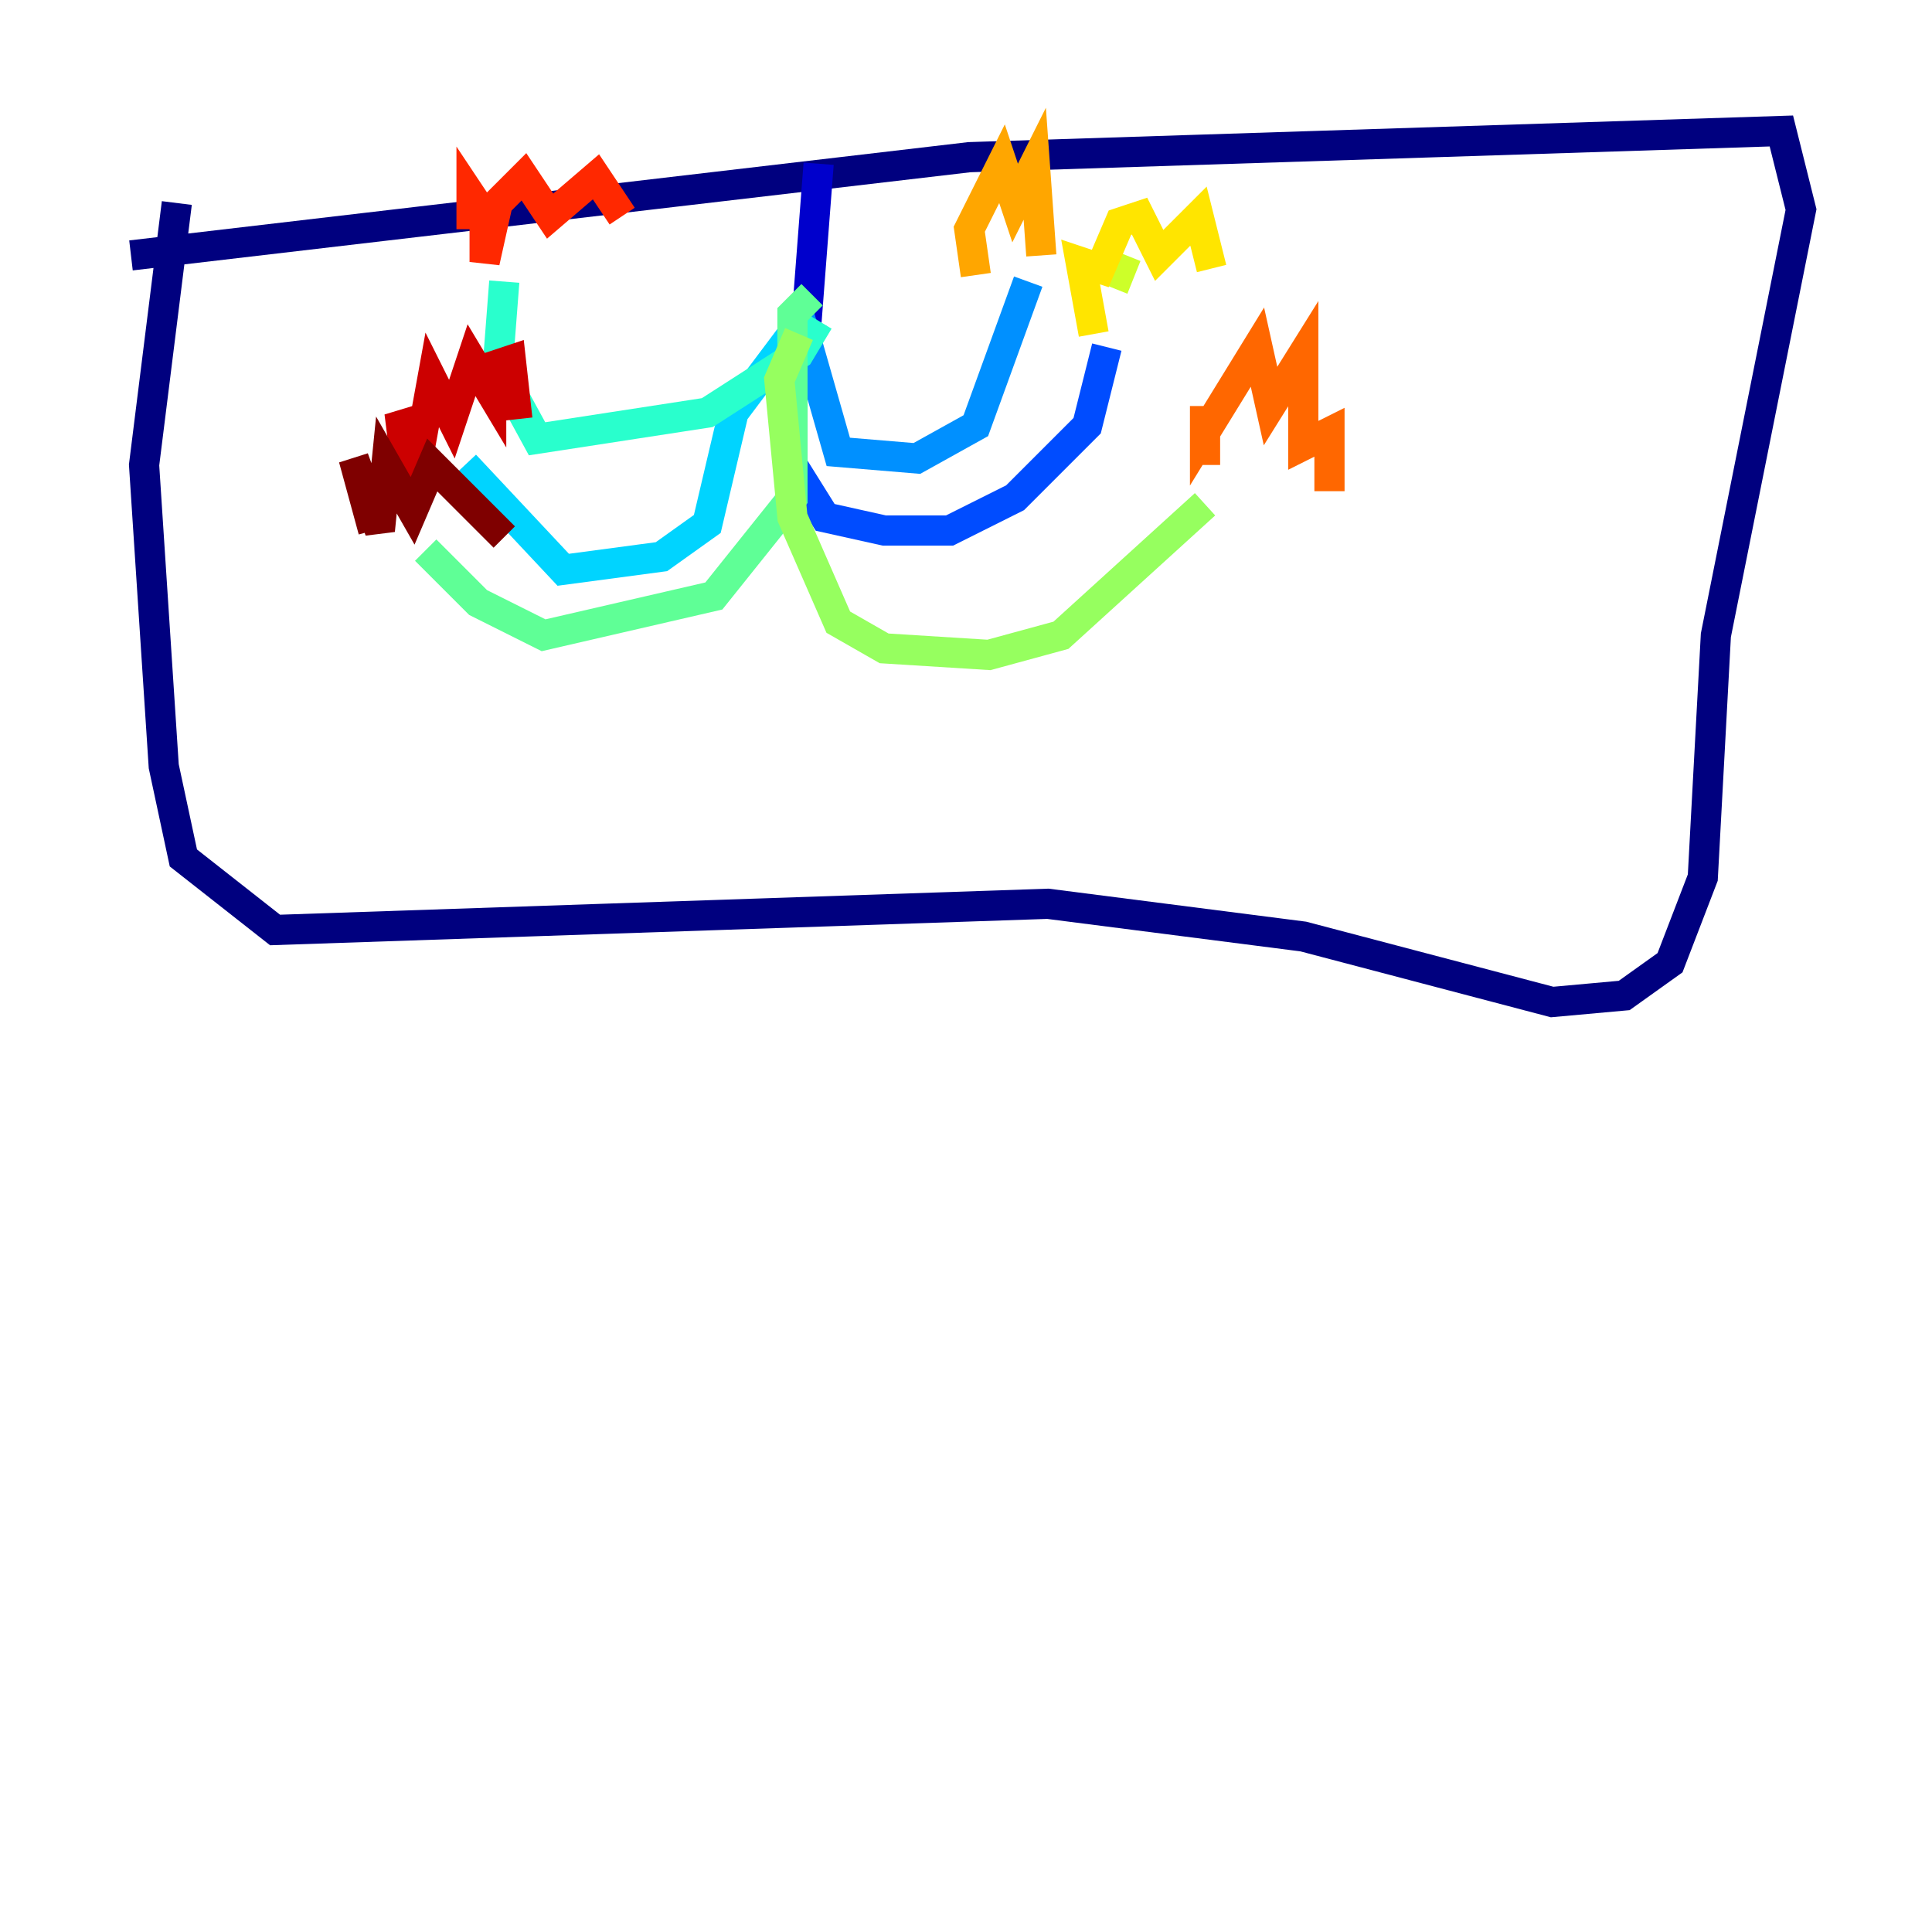 <?xml version="1.0" encoding="utf-8" ?>
<svg baseProfile="tiny" height="128" version="1.2" viewBox="0,0,128,128" width="128" xmlns="http://www.w3.org/2000/svg" xmlns:ev="http://www.w3.org/2001/xml-events" xmlns:xlink="http://www.w3.org/1999/xlink"><defs /><polyline fill="none" points="8.678,16.922 64.217,10.414 118.02,8.678 119.322,13.885 113.681,42.088 112.814,58.142 110.644,63.783 107.607,65.953 102.834,66.386 86.346,62.047 69.424,59.878 18.224,61.614 12.149,56.841 10.848,50.766 9.546,30.807 11.715,13.451" stroke="#00007f" stroke-width="2" /><polyline fill="none" points="54.237,10.848 53.37,22.129" stroke="#0000cc" stroke-width="2" /><polyline fill="none" points="50.766,22.563 50.766,22.563" stroke="#0008ff" stroke-width="2" /><polyline fill="none" points="53.803,21.261 52.502,25.166 52.502,30.807 54.671,34.278 58.576,35.146 62.915,35.146 67.254,32.976 72.027,28.203 73.329,22.997" stroke="#004cff" stroke-width="2" /><polyline fill="none" points="52.936,20.827 55.539,29.939 60.746,30.373 64.651,28.203 68.122,18.658" stroke="#0090ff" stroke-width="2" /><polyline fill="none" points="52.502,22.129 48.597,27.336 46.861,34.712 43.824,36.881 37.315,37.749 30.807,30.807" stroke="#00d4ff" stroke-width="2" /><polyline fill="none" points="54.237,21.261 52.936,23.43 46.861,27.336 35.58,29.071 32.976,24.298 33.41,18.658" stroke="#29ffcd" stroke-width="2" /><polyline fill="none" points="53.803,19.525 52.502,20.827 52.502,32.976 47.295,39.485 36.014,42.088 31.675,39.919 28.203,36.447" stroke="#5fff96" stroke-width="2" /><polyline fill="none" points="52.936,22.129 51.634,25.166 52.502,34.278 55.539,41.22 58.576,42.956 65.519,43.39 70.291,42.088 79.837,33.41" stroke="#96ff5f" stroke-width="2" /><polyline fill="none" points="73.763,19.091 74.63,16.922" stroke="#cdff29" stroke-width="2" /><polyline fill="none" points="72.461,22.129 71.593,17.356 72.895,17.79 74.197,14.752 75.498,14.319 76.8,16.922 79.403,14.319 80.271,17.79" stroke="#ffe500" stroke-width="2" /><polyline fill="none" points="64.651,18.224 64.217,15.186 66.386,10.848 67.254,13.451 68.556,10.848 68.99,16.922" stroke="#ffa600" stroke-width="2" /><polyline fill="none" points="79.837,30.807 79.837,26.902 79.837,28.637 83.308,22.997 84.176,26.902 86.346,23.43 86.346,29.505 88.081,28.637 88.081,32.542" stroke="#ff6700" stroke-width="2" /><polyline fill="none" points="31.241,15.186 31.241,13.017 32.108,14.319 32.108,17.356 32.976,13.451 34.712,11.715 36.447,14.319 39.485,11.715 41.22,14.319" stroke="#ff2800" stroke-width="2" /><polyline fill="none" points="28.203,31.241 26.902,30.807 26.468,27.336 27.77,29.939 28.637,25.166 29.939,27.77 31.241,23.864 32.542,26.034 32.542,24.298 33.844,23.864 34.278,27.77" stroke="#cc0000" stroke-width="2" /><polyline fill="none" points="24.732,35.146 23.43,30.373 25.166,35.146 25.6,30.807 27.336,33.844 28.637,30.807 33.41,35.58" stroke="#7f0000" stroke-width="2" /></svg>